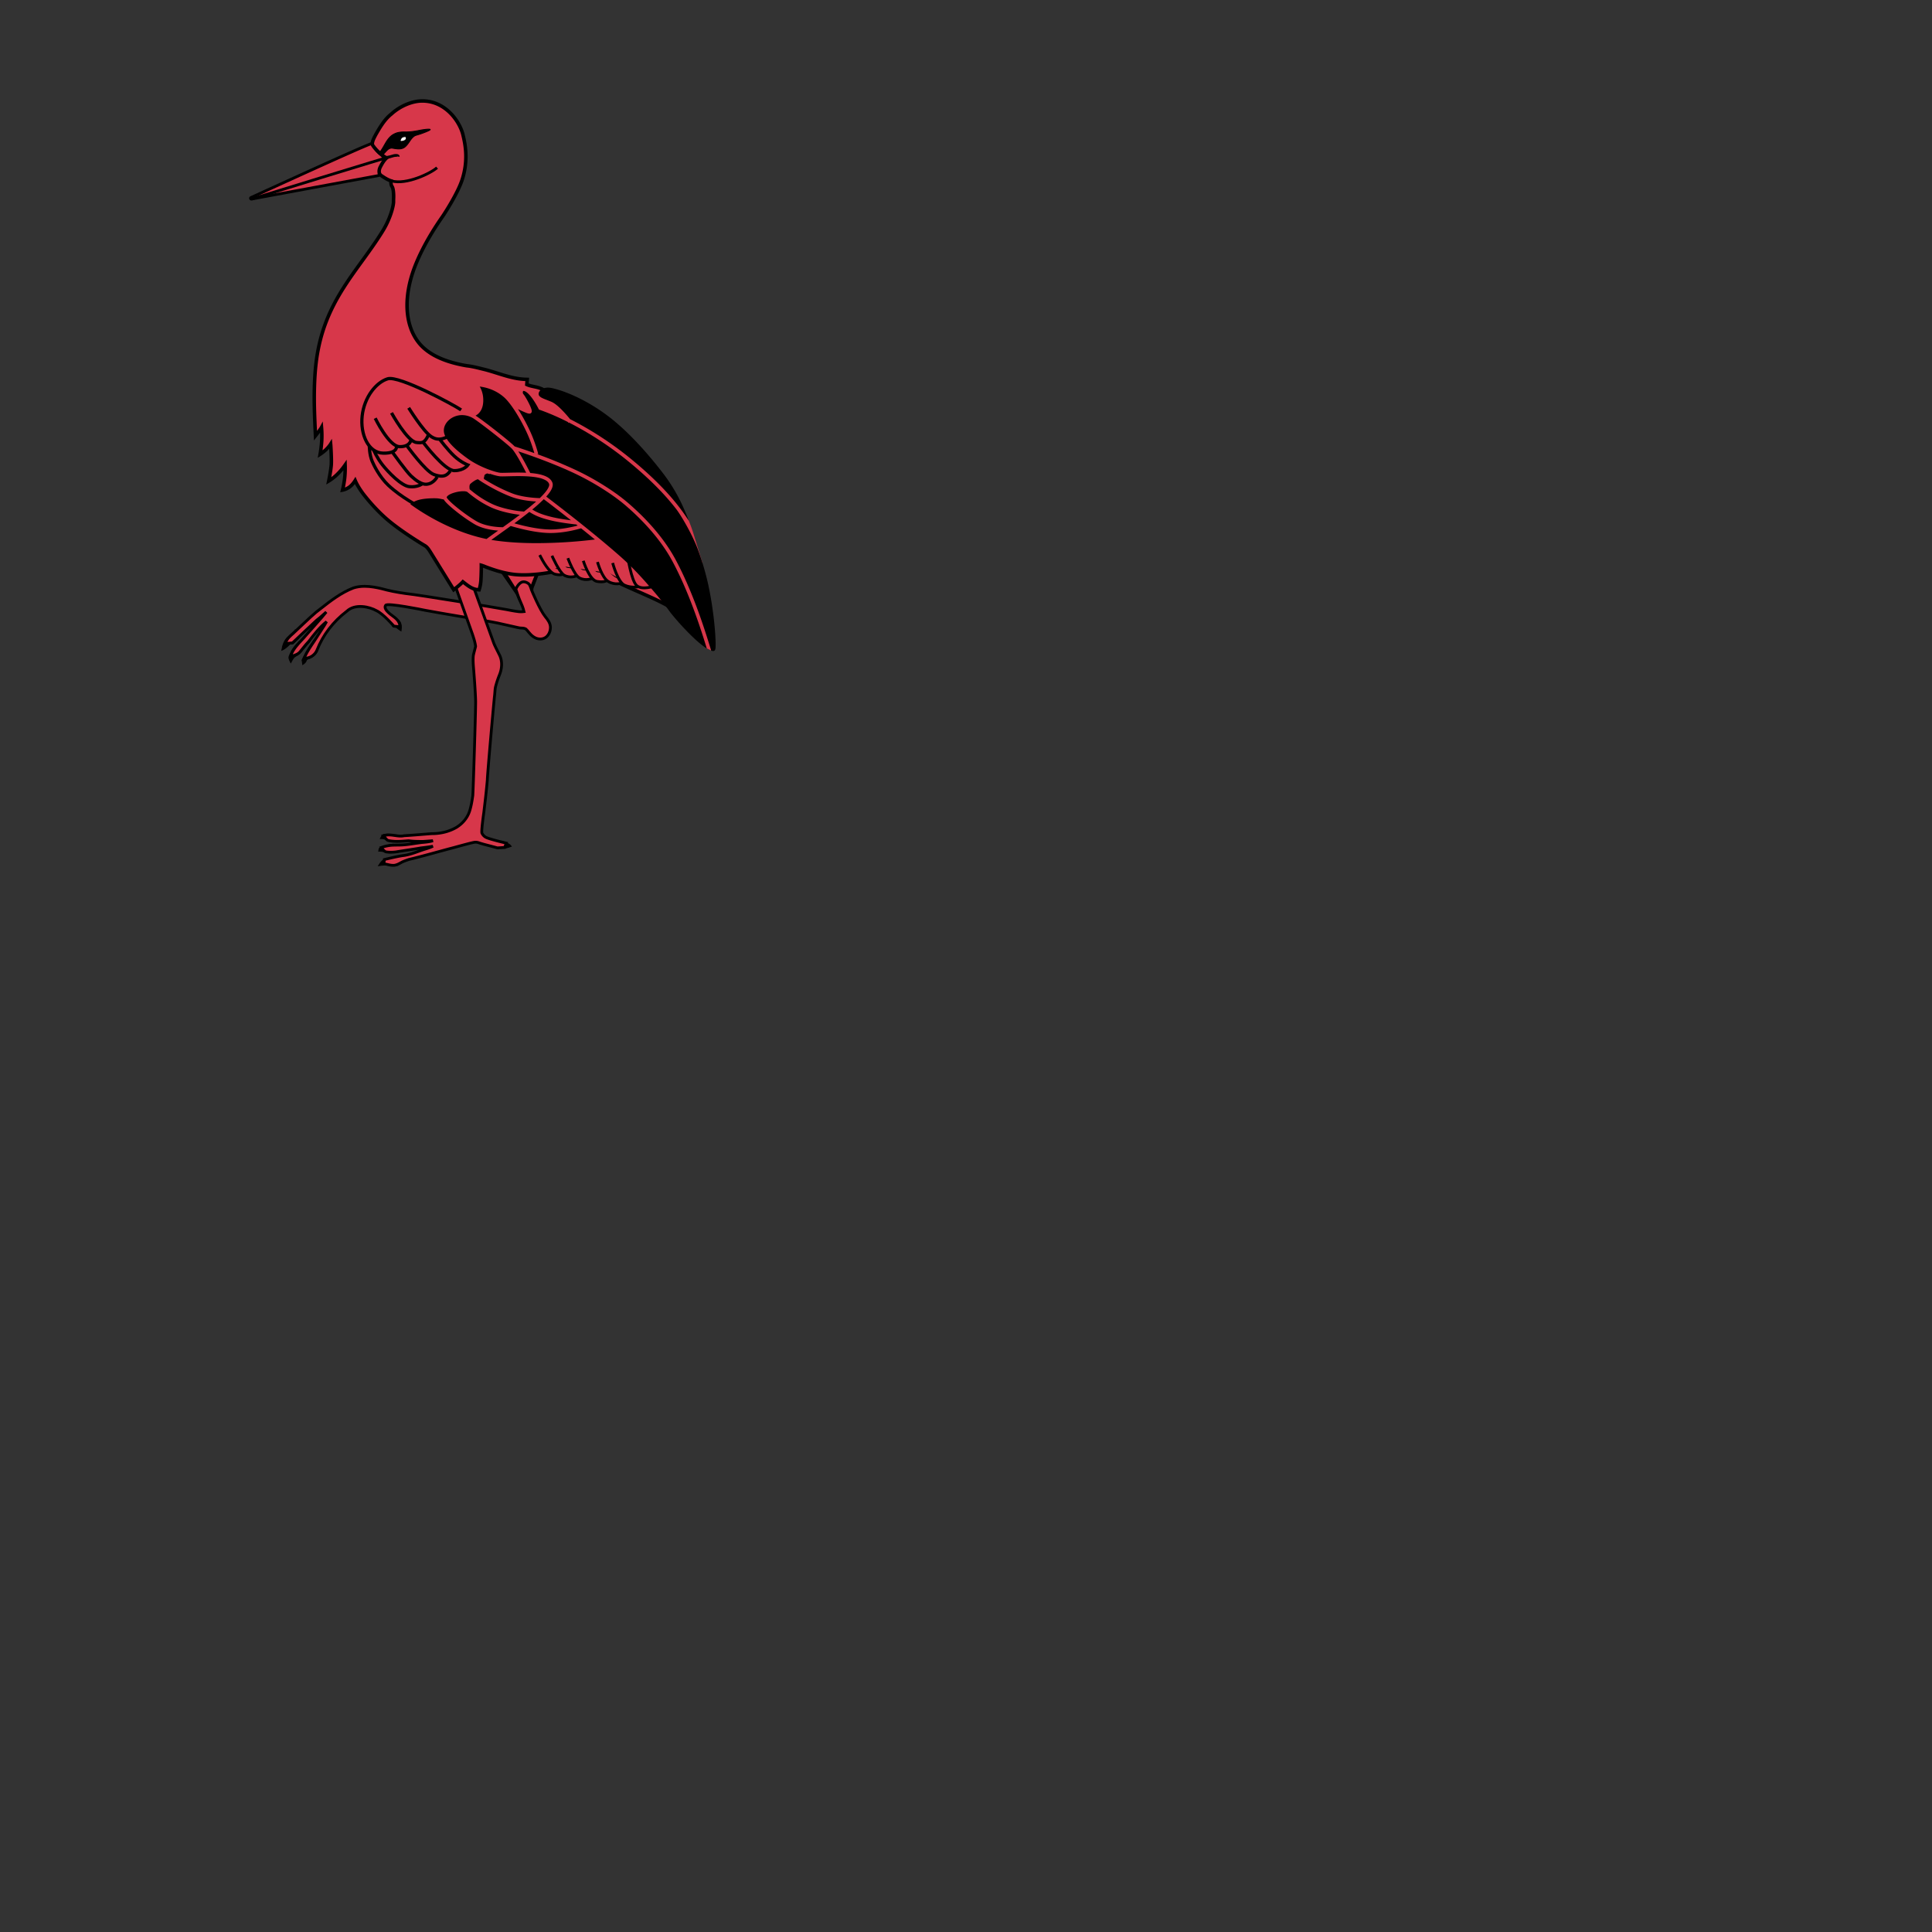 <svg xmlns="http://www.w3.org/2000/svg" fill="#d7374a" stroke="#000" viewBox="50 50 200 200">
  <rect x="50" y="50" width="200" height="200" fill="#333333" stroke="none"/>
  <g id="stork" stroke-width=".092">
    <path class="secondary" stroke-width=".29" d="M76.02 70.609a.083.083 0 0 1-.035-.159c.47-.215 11.503-5.276 12.458-5.582a.083.083 0 0 1 .096.037c.233.389.499.788.866 1.073.259.197.488.532.276.82a2.861 2.861 0 0 0-.443 1.304.083.083 0 0 1-.068.075 12802.518 12802.518 0 0 0-13.15 2.432z"/>
    <g fill="black">
      <path d="M105.178 111.24a1.69 1.69 0 0 1-.014-.041c-.008-.118 0-.238.034-.359l.903-2.329-4.702.046c.166.253 1.93 2.751 2.071 3.017.083.218.177.429.27.636l1.438-.97z"/>
      <path d="M89.693 139.037c-.239.119-.362.367-.503.58.25-.029.498-.072.75-.088.411-.01.823.135 1.234.052l-.434-.886-1.047.342z"/>
      <path d="M90.744 137.385c-.522.06-1.046.184-1.498.462l-.039.27c.378-.032.733.107 1.097.175l.44-.907z"/>
      <path d="M91.133 136.453c-.451-.046-.906-.143-1.36-.08-.222.027-.301.26-.39.432.531-.043.953.348 1.475.352l.275-.704z"/>
      <path d="M101.94 137.07s.574.214.727.304c.152.09.255.242.255.242s-.553.194-.718.194c-.166 0-.367-.173-.367-.173l.104-.567z"/>
      <path d="m90.601 114.757.08.093.047.055.071.008.222.025c.152.139.32.258.495.366.038-.326.072-.691-.137-.97a1.737 1.737 0 0 0-.132-.155l-.646.578z"/>
      <path d="M82.438 116.341c-.352.52-.716 1.055-.99 1.64 0 0-.119.219-.156.333-.037.115.035.297.046.473.183-.105.337-.26.386-.45.01-.037.136-.134.194-.149.429-.11.802-.427.98-.845l.001-.005-.461-.997z"/>
      <path d="m81.003 116.37-.06.063c-.315.328-.638.665-.814 1.099-.066.112-.126.229-.177.352-.11.247.045.492.15.71.148-.243.259-.539.526-.68.114-.056.216-.125.31-.203a1.04 1.04 0 0 0 .215-.201l.06-.074.014-.016a25 25 0 0 0 .221-.275c.182-.229.586-.684.586-.684l.008-.01-1.04-.08z"/>
      <path d="m80.601 115.215-.005.004-.004.005c-.1.102-.211.197-.328.297-.144.125-.436.408-.444.414-.41.338-.564.873-.648 1.377.338-.135.592-.391.85-.64.085-.01.168-.018.247-.028l.06-.008.045-.042c.175-.169.545-.508.545-.508l-.318-.871z"/>
    </g>
    <polygon points="104.79 111.098 103.656 111.364 102.093 108.876 105.878 108.344"/>
    <path class="secondary" stroke-width=".29" d="M96.82 113.673c-.281-.044-2.62-.453-2.84-.501-.239-.053-3.861-.783-4.055-.517-.195.265.116.588.279.745.12.121.262.226.411.336.357.263.726.536.781 1.037l.013.113-.634-.069s-1.106-1.285-1.8-1.598c-.704-.401-2.21-.766-3.08.06l-.003.002-.004.003c-1.398 1.064-2.46 2.453-3.074 4.02-.19.45-.618.772-1.089.826l-.271.056.078-.166c.27-.579.632-1.112.982-1.628.188-.277.763-1.181.866-1.34.146-.226.296-.457.425-.698-.7.568-1.27 1.29-1.836 2.041l-.004.005-.005.005c-.21.212-.4.451-.583.683-.096.12-.194.244-.296.365-.215.274-.555.375-.827.457l-.155.046.039-.156c.132-.534.929-1.363.929-1.363.24-.241.465-.504.684-.757.213-.248 1.635-1.821 2.023-2.324-.088.077-.174.155-.26.232-.234.212-.475.43-.737.62-.125.101-2.489 2.34-2.489 2.34l-.756.075.052-.136c.148-.384.45-.644.74-.895.114-.097 1.964-1.874 2.393-2.213l.44-.343c1.054-.824 2.144-1.677 3.424-2.17.361-.116.74-.171 1.165-.171.633 0 1.259.128 1.734.239.757.212 1.577.378 2.509.508 1.726.189 8.967 1.397 10.48 1.667.121.022.753.158 1.23.21.288.031.518-.007.547-.01-.088-.395-.258-.771-.422-1.137-.162-.358-.42-1.173-.42-1.173.11-.316.399-.687.676-.755.278-.069.658.12.755.331.08.165.138.34.194.51.02.062.85 2.05 1.415 2.747.277.337.527.676.538 1.106.007.527-.312 1.212-1.063 1.212-.552 0-.943-.4-1.183-.698-.099-.124-.193-.24-.304-.34-.177-.094-.382-.098-.598-.104-.109-.001-1.357-.308-1.95-.428-.527-.155-4.97-.891-5.064-.907z"/>
    <path class="secondary" stroke-width=".29" d="M98.813 110.207c.09.214 2.227 6.178 2.314 6.397.096.26.52 1.07.595 1.234.272.563.271 1.289-.003 1.988a10.006 10.006 0 0 0-.422 1.272c-.063.27-.062.616-.1.915-.068.527-.747 8.217-.746 8.698-.099 1.15-.236 2.306-.37 3.425 0 0-.281 1.93-.189 2.116.033.066.174.35.536.485.649.24 1.987.542 1.987.542l-.17.448-.293.019c-.146.01-.457.026-.457.026l-.01-.002s-.632-.17-.9-.239c-.345-.088-.702-.18-1.048-.298a1.06 1.06 0 0 0-.33-.05c-.257 0-1.98.499-2.525.637-.522.132-3.413.946-4.32 1.141 0 0-.58.188-.797.31-.22.125-.449.253-.713.3-.052.006-.1.009-.148.009-.22 0-.432-.05-.638-.099l-.32-.069.04-.434s1.378-.341 1.986-.414c.525-.066 1.034-.248 1.527-.424.266-.095.542-.194.818-.274.245-.072.479-.16.7-.264-.368.067-.773.123-1.251.176-.452.09-2.139.333-2.517.401a4.458 4.458 0 0 1-.595.043c-.17 0-.335-.012-.49-.036-.193-.03-.49-.451-.49-.451l.118-.04c.291-.1.607-.163.968-.194.173-.014.705-.02.735-.02.534 0 1.075-.081 1.598-.16.256-.037.52-.077.782-.107 0 0 .824-.055 1.142-.186-.078.009-.935.076-1.023.076-.49 0-.995 0-1.492-.07a23.59 23.59 0 0 0-.294.022c-.294.023-.597.046-.898.046-.375 0-.902-.056-1.01-.132-.109-.076-.408-.454-.408-.454l.144-.036c.128-.032.263-.048.414-.048.209 0 .42.03.623.06.201.029.407.058.606.058.127 0 .241-.011.349-.036l.008-.002h.007c.862-.043 2.754-.213 2.884-.213.928 0 1.81-.229 2.548-.663.608-.386 1.107-.948 1.341-1.68.166-.53.256-1.083.328-1.604.034-.25.306-8.882.293-9.752-.012-.87-.178-2.994-.208-3.34-.036-.44-.074-.895-.037-1.348.02-.2.218-.86.242-1.005-.056-.437-.2-.867-.338-1.282l-2.096-5.9 2.013.482z"/>
    <path stroke-width=".363" d="m110.277 92.664 9.384 20.424c-.566-.618-4.05-1.99-5.465-2.69 0 0-2.033-.863-3.574-1.036-1.54-.172-3.53-.136-3.53-.136s-2.097.434-3.845.241c-1.648-.182-3.242-.912-3.403-.947l-.015-.004c.004.244-.019 1.187-.037 1.397-.01.353-.065.704-.161 1.036l-.031.108-.112-.008c-.57-.04-1.01-.384-1.434-.716a7.259 7.259 0 0 0-.136-.106c-.254.288-.949.823-.949.823l-2.42-3.912c-.182-.283-.354-.55-.635-.69 0 0-2.324-1.386-3.802-2.65-1.304-1.116-2.318-2.415-2.575-2.756-.285-.4-.568-.83-.768-1.297-.135.218-.381.53-.637.703-.333.225-.67.284-.67.284s.14-.575.215-1.207a9.753 9.753 0 0 0 .05-1.39c-.265.379-.5.665-.871 1.023-.395.38-.826.634-.826.634s.242-1.187.268-1.73c.033-.679-.065-2.062-.068-2.092-.097.157-.324.43-.55.635-.272.247-.538.415-.538.415s.112-.61.159-1.3a9.933 9.933 0 0 0-.017-1.47c-.107.199-.626.858-.626.858s-.06-1.192-.099-2.345c-.05-1.525-.052-3.688.21-5.573.856-6.16 4.316-9.144 6.87-13.31.735-1.198 1.08-2.462 1.1-2.97a6.928 6.928 0 0 1 .008-.425c.016-.428-.031-1.002-.164-1.179-.134-.177-.113-.531-.105-.582-.383-.125-.714-.348-1.009-.547-.297-.196-.246-.593-.11-.873.191-.368.387-.718.69-.98h-.025c-.113 0-.514-.275-.858-.603-.319-.304-.585-.657-.617-.757l-.007-.043c0-.283.123-.53.242-.767.022-.045.147-.276.147-.276.431-.743.877-1.512 1.57-2.065.932-.85 2.174-1.362 3.215-1.362 2.445 0 3.903 2.17 4.219 3.54.22.915.585 2.616-.124 4.707-.453 1.336-1.731 3.33-2.023 3.75-.814 1.167-1.924 2.908-2.726 4.859-1.33 3.24-1.217 6.3.302 8.187.949 1.178 2.615 1.975 4.952 2.369.508.053 1.016.179 1.506.3.14.036.28.07.421.104.41.108.818.237 1.213.36.962.304 1.957.617 2.978.643l.146.004-.012.146c-.012.128-.022.257-.03.387.224.105.47.157.726.212.21.045.429.091.639.17l.172.065s2.42 1.261 4.149 2.27"/>
    <path fill="none" stroke-width=".29" d="M90.531 68.73c1.533.438 4.1-.811 4.712-1.375"/>
    <path fill="none" stroke-width=".29" d="M76.034 70.607s14.296-4.414 14.754-4.498c.459-.083.438.104.438.104"/>
    <polygon points="106.804 108.983 107.276 109.374 108.15 109.339 110.588 109.615 112.474 109.995 113.06 110.006 114.015 110.455 114.693 110.282 113.083 109.374 108.621 108.718 106.804 108.983"/>
    <path stroke="none" d="m110.523 93.2 5.428 4.14 3.73 4 1.61 2.53s.295.728.454 1.237c.159.51.952 3.105.952 3.105l.94 9.135-.507-.246-7.221-11.39-7.498-5.383 2.112-7.127z"/>
    <path fill="black" d="M94.533 63.406c-.052-.096-.909.05-.909.05-.532.104-1.072.206-1.605.206-.058 0-.115-.001-.173-.003h-.01c-.275.003-.652.022-.993.193-.54.25-.807.739-1.074 1.204-.105.183-.21.367-.324.53l-.04.056-.151.214.363.203s.393-.457.517-.559a.695.695 0 0 1 .419-.171l.17.027c.174.029.362.06.552.061.243.002.46-.058.633-.192.2-.159.334-.36.468-.553.18-.267.351-.506.611-.638.148-.05.301-.094.45-.138.092-.027 1.148-.395 1.096-.49z"/>
    <path fill="#f6f6f6" d="M91.446 64.61c-.064-.062.074-.307.121-.355.113-.112.408-.164.469-.069.06.095.043.252-.104.347-.085.055-.4.162-.486.078z"/>
    <g fill="none" stroke-width=".334">
      <path d="M97.735 92.434c-.706-.49-6.41-3.588-7.606-3.22-1.196.368-2.422 1.901-2.637 3.833-.215 1.932.644 3.834 2.177 3.864 1.534.031 1.38-.736 1.38-.736"/>
      <path d="M88.841 93.293s1.41 2.913 2.515 2.944c1.104.03 1.196-.706 1.196-.706"/>
      <path d="M90.528 92.74s1.656 3.006 2.606 3.067c.12.008.5.083.736-.092.318-.233.491-.736.491-.736"/>
      <path d="M92.306 92.22s1.496 2.42 2.311 2.958c.025.017.291.217.632.267.35.052.778-.048 1.136-.282"/>
      <path d="M93.38 102.431s-1.82-.925-3.159-2.177c-.977-.914-1.557-2.187-1.686-2.484-.307-.705-.301-1.616-.301-1.616"/>
      <path d="M88.703 96.629s.322.773.905 1.509c.582.736 1.932 2.147 2.76 2.239.828.092 1.318-.276 1.318-.276"/>
      <path d="M90.65 96.85s1.411 1.963 1.902 2.423c.49.46 1.102.898 1.594.858.767-.061 1.104-.766 1.104-.766"/>
      <path d="M92.124 96.145s1.9 2.637 2.789 2.974c1.26.478 1.513-.193 1.717-.368"/>
      <path d="M93.816 95.8s2.201 2.92 3.213 2.92 1.41-.582 1.41-.582-.735-.276-1.44-.95c-.706-.675-1.453-1.68-1.453-1.68"/>
    </g>
    <g stroke-width=".29">
      <path d="M105.87 107.456c.299.599.997 1.87 1.62 1.994.623.125.723 0 .723 0"/>
      <path d="M107.14 107.531s.762 1.736 1.272 2.02c.634.351 1.278.064 1.278.064"/>
      <path d="M108.786 107.78s.64 1.747 1.197 2.044c.662.355 1.32.05 1.32.05"/>
      <path d="M110.382 108.055s.627 2.01 1.425 2.135c.797.125.977-.092.977-.092"/>
      <path d="M111.852 108.18s.449 1.62 1.122 2.018c.673.4 1.346.175 1.346.175"/>
      <path d="M113.423 108.279s.523 1.969 1.22 2.293c.699.324 1.422.175 1.422.175"/>
      <path fill="none" d="M114.968 107.531s.374 2.593.948 3.091c.573.499 1.794.05 1.794.05"/>
    </g>
    <g stroke="none" fill="black">
      <path d="M107.006 105.178c-.06 0-.122 0-.183-.002-1.57-.038-3.348-.552-3.955-.726-.775.561-1.497 1.067-2.006 1.439.081.013.161.029.243.04 1.44.22 2.99.296 4.454.296a50.488 50.488 0 0 0 6.024-.376c-.483-.398-.964-.788-1.43-1.16-.352.105-1.718.488-3.147.489z"/>
      <path d="M98.621 100.653c.049.038.11.09.196.159.13.104.303.242.516.397a9.794 9.794 0 0 0 1.682.994c1.083.496 2.717.746 3.19.742v.046c.466-.363.91-.728 1.298-1.075-.654-.04-1.7-.156-2.559-.478-1.452-.546-2.904-1.435-3.333-1.73-.057-.041-.09-.064-.124-.094h-.002c-.051-.006-.233.065-.395.173-.166.105-.33.238-.413.322-.046.039-.081.165-.079.3a1.456 1.456 0 0 0 .023.244z"/>
      <path d="M101.571 104.927c-.614-.043-1.613-.184-2.426-.65a16.95 16.95 0 0 1-1.794-1.236c-.592-.463-1.1-.91-1.334-1.215a1.018 1.018 0 0 1-.096-.153l-.008.032s-.108-.026-.247-.054a3.445 3.445 0 0 0-.412-.063 6.012 6.012 0 0 0-.316-.007c-.387-.001-1.048.026-1.565.162a2.42 2.42 0 0 0-.677.29c-.09.056-.165.117-.213.163l.052.039c.117.086.29.21.512.36.446.302 1.09.713 1.885 1.147 1.426.777 3.334 1.626 5.437 2.055.302-.228.72-.527 1.202-.87z"/>
      <path d="M122.26 114.331c-.644-1.858-1.545-4.177-2.669-6.262-1.44-2.671-3.687-4.759-4.834-5.744-1.18-1.015-3.127-2.298-5.203-3.285-2.276-1.082-4.775-1.947-5.88-2.31l-.02-.007c.212.326.437.722.643 1.097.28.515.516.982.596 1.144.67.054 1.304.171 1.756.421.243.136.44.323.534.576.026.07.038.144.038.219-.002.23-.103.457-.26.7-.11.168-.25.344-.415.527.77.584 4.634 3.527 7.578 6.115 1.676 1.473 2.911 2.957 3.513 3.652a31.75 31.75 0 0 1 1.664 2.097c.481.664 2.249 2.69 3.534 3.633.115.086.227.16.333.226l-.137-.443a72.986 72.986 0 0 0-.77-2.356z"/>
      <path d="M122.235 106.853c-.224-.612-.646-1.499-1.056-2.252-.47-.865-.928-1.577-1.15-1.866-1.01-1.314-2.549-2.99-5.023-5.007a34.51 34.51 0 0 0-6.117-3.99l-.041.032-.07-.088a24.898 24.898 0 0 0-2.72-1.19c-.127-.046-.192-.067-.192-.067l-.074-.024-.035-.07s-.04-.083-.113-.217a9.467 9.467 0 0 0-.301-.514c-.246-.392-.583-.836-.869-1.02-.133-.09-.224-.112-.266-.11-.042.002-.04.006-.058.025a.223.223 0 0 0-.03.123c-.002.075.03.156.053.176.1.108.227.315.372.571.143.254.29.544.388.783.064.164.112.289.115.42a.247.247 0 0 1-.107.215c-.058.034-.1.035-.135.036-.14-.005-.274-.06-.459-.135a10.78 10.78 0 0 1-.727-.34c.477.738.939 1.598 1.305 2.406.512 1.135.791 2.232.793 2.238l-.102.026a48.77 48.77 0 0 1 4.096 1.693c2.108 1.003 4.071 2.296 5.285 3.339 1.162.999 3.44 3.108 4.918 5.848 1.708 3.168 2.895 6.839 3.468 8.683l.24.777a.618.618 0 0 0 .209.04c.087-.002.119-.02.158-.066.039-.047.08-.155.087-.339.004-.08.005-.171.005-.273.001-1.29-.28-4.142-.859-6.608a28.899 28.899 0 0 0-.988-3.255z"/>
      <path d="M96.246 101.501c0 .004.004.01.01.02.01.02.028.05.054.083.052.068.131.156.23.256.2.199.479.444.794.699.631.51 1.41 1.063 1.995 1.4.987.573 2.403.622 2.73.62a80.448 80.448 0 0 0 1.76-1.29c-.729-.075-1.995-.318-2.956-.752a10.092 10.092 0 0 1-1.705-1.001c-.431-.31-.728-.57-.795-.616l-.003-.002c-.049-.033-.205-.069-.399-.067-.511-.005-1.298.204-1.59.455-.1.082-.128.148-.126.185v.01z"/>
      <path d="m103.231 96.168.044.046c.23.073 1 .318 2.038.692a14.523 14.523 0 0 0-.724-2.004c-.661-1.473-1.692-3.16-2.437-3.801-.917-.798-1.952-1.021-2.492-1.083.17.29.367.761.368 1.402 0 .08-.003.161-.01.246-.042.562-.259.932-.495 1.15-.101.094-.202.16-.293.208l.063.039c.847.566 3.36 2.53 3.938 3.105z"/>
      <path d="M109.014 93.39a34.857 34.857 0 0 1 6.224 4.053c2.494 2.032 4.054 3.73 5.082 5.068.402.523.724.992.988 1.403-.2-.525-.448-1.13-.733-1.743a17.473 17.473 0 0 0-1.804-3.002c-1.325-1.745-3.011-3.7-4.775-5.24a18.688 18.688 0 0 0-4.508-2.93c-1.286-.587-2.272-.831-2.612-.866a1.38 1.38 0 0 0-.152-.009c-.286 0-.536.089-.707.216-.173.129-.259.287-.258.432l.001.033c.009.085.035.14.09.203a.908.908 0 0 0 .262.185c.237.124.588.238.977.404.439.191.928.672 1.337 1.111.25.272.462.526.588.681z"/>
      <path d="M103.246 104.175c.762.213 2.27.602 3.585.633.059.002.117.002.175.002 1.137 0 2.26-.259 2.795-.404a34.247 34.247 0 0 0-.144-.114c-.351-.036-1.6-.17-2.597-.409-1.087-.26-1.671-.51-2.263-.891-.152.122-.307.244-.464.366a53.97 53.97 0 0 1-1.087.817z"/>
      <path d="M106.292 101.676a16.09 16.09 0 0 1-1.193 1.07c.524.323 1.044.537 2.047.78.564.135 1.227.238 1.746.306l.221.029a195.336 195.336 0 0 0-2.821-2.185z"/>
      <path d="M106.853 100.18a.264.264 0 0 0-.015-.092c-.053-.145-.174-.272-.37-.382a2.698 2.698 0 0 0-.76-.26c-.607-.126-1.366-.159-2.062-.159-.653 0-1.249.028-1.631.028-.08 0-.15-.002-.21-.004-.233-.014-.624-.108-1.103-.274l-.023.05s-.044-.02-.102-.04a.62.62 0 0 0-.144-.036l-.007.001a.675.675 0 0 0-.11.045.502.502 0 0 0-.154.117.186.186 0 0 0-.02.068c-.009.046-.005.096-.043.186a.111.111 0 0 0-.01.052.22.22 0 0 0 .022.091v.002h.001l-.018.011c.19.12.44.271.733.437a16.64 16.64 0 0 0 2.247 1.073c.971.367 2.285.46 2.807.47.335-.324.605-.626.773-.886.138-.21.202-.388.2-.499z"/>
      <path d="M101.821 98.943c.053.002.118.004.194.004.366 0 .97-.028 1.63-.028.27.001.547.006.823.018-.112-.222-.29-.57-.493-.941-.34-.626-.762-1.33-1.004-1.568-.525-.529-3.073-2.521-3.882-3.06a2.249 2.249 0 0 0-1.256-.397h-.002c-.517 0-.993.194-1.335.492-.344.3-.55.697-.55 1.101 0 .16.033.324.103.488.22.516.718 1.24 2.376 2.43.62.446 1.357.808 1.998 1.06.637.252 1.194.393 1.398.401z"/>
    </g>
  </g>
</svg>
